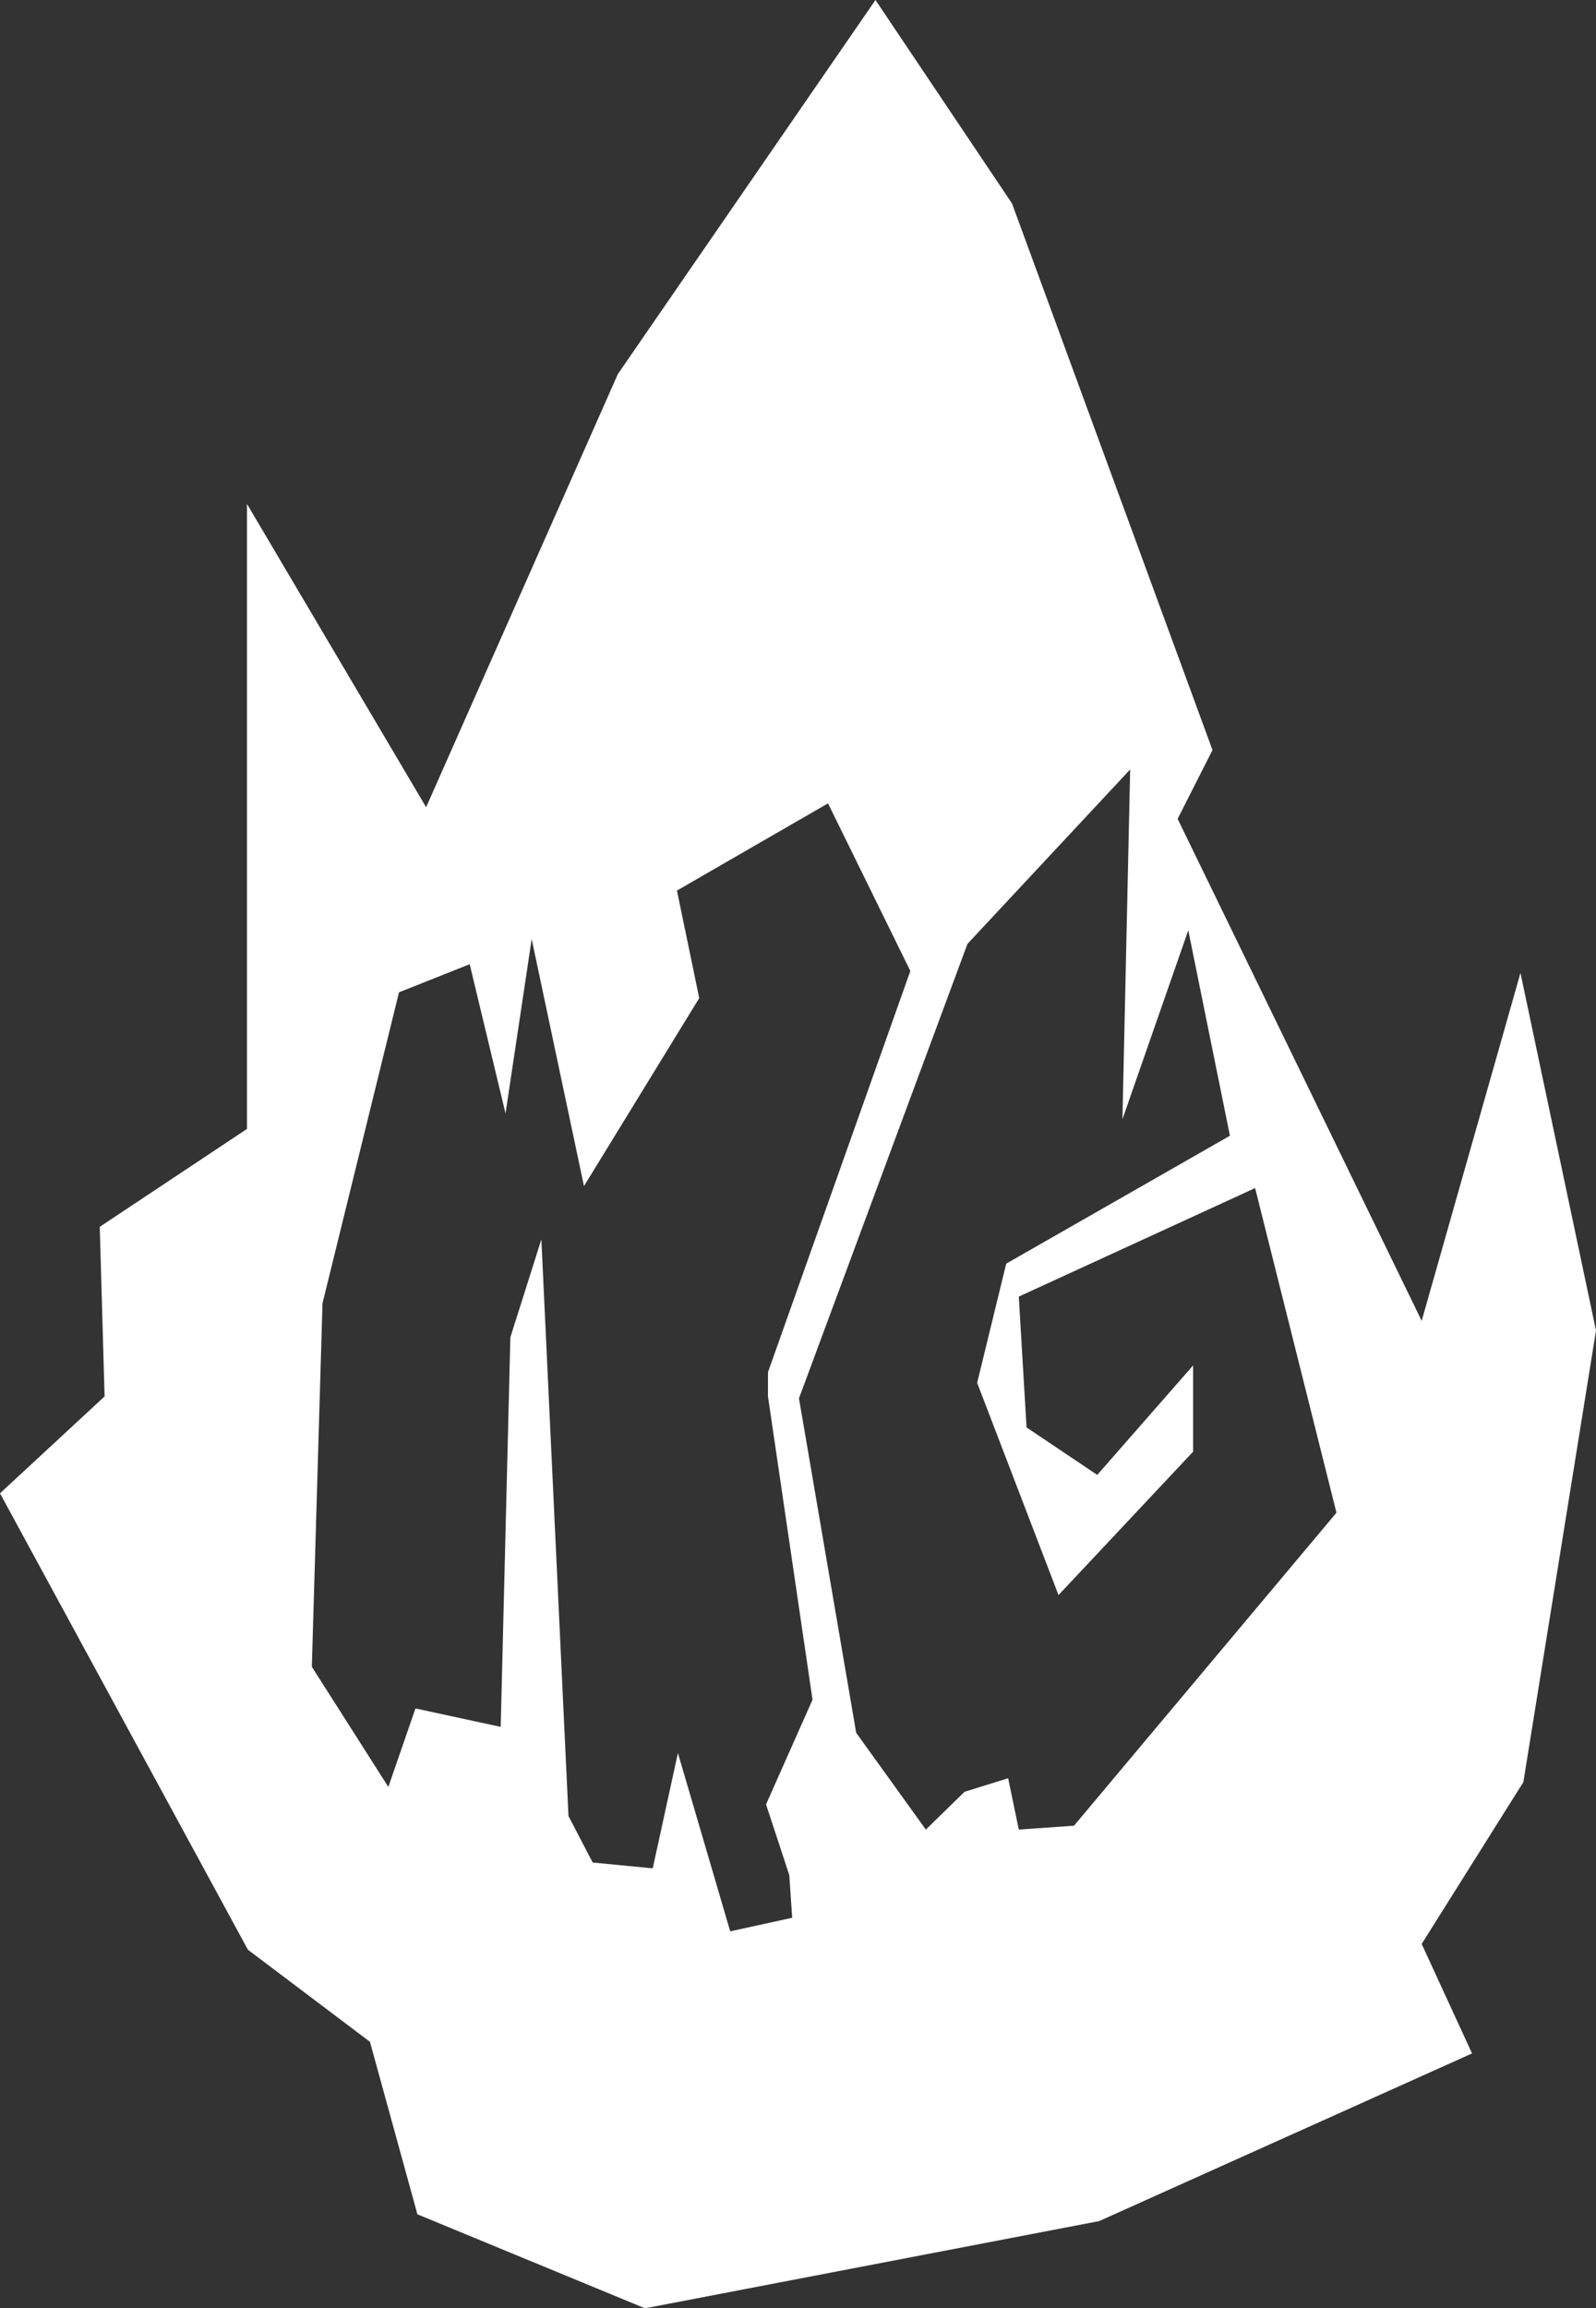 <svg width="824" height="1191" viewBox="0 0 824 1191" fill="none" xmlns="http://www.w3.org/2000/svg">
<rect x="0" y="0" width="824" height="1191" fill="#333333" stroke="none"/>
<path fill-rule="evenodd" clip-rule="evenodd" d="M215.5 1142.5L333 1191L567.5 1146L760 1059.5L734 1003L786.5 919.5L824 686.5L785 502L734 681.5L608 422.5L626 387L522.5 105L452 0L319 193L220 416.5L127.5 260V582.5L51.5 633L54 720.5L0 770.5L128 1006L191 1053.5L215.5 1142.5ZM377 996.5L350 904.5L337 964L306 961L293.5 937L279.5 639.5L263.5 690L258.5 891L214.5 881.5L200.5 922L161 860L166.5 672.5L206 512L242.5 497.5L261 574.5L274.5 484.5L301.5 612L361 515L349.5 459.5L427.5 414.5L470 501L396.5 708V720.5L419.5 877L395.5 931L407.5 967.5L409 989.5L377 996.5ZM442 894L478 944L498 924.5L520.5 917.5L526 944L554.5 942L690 780.5L648 613L526 669L530 736.5L566.5 761L616 704.5V749L546.5 823L504.5 713.5L519.5 652L635 586L613.5 480L579.5 577.5L583.5 397L499.5 487L412.5 721.5L441 888L442 894Z" fill="white"/>
</svg>
